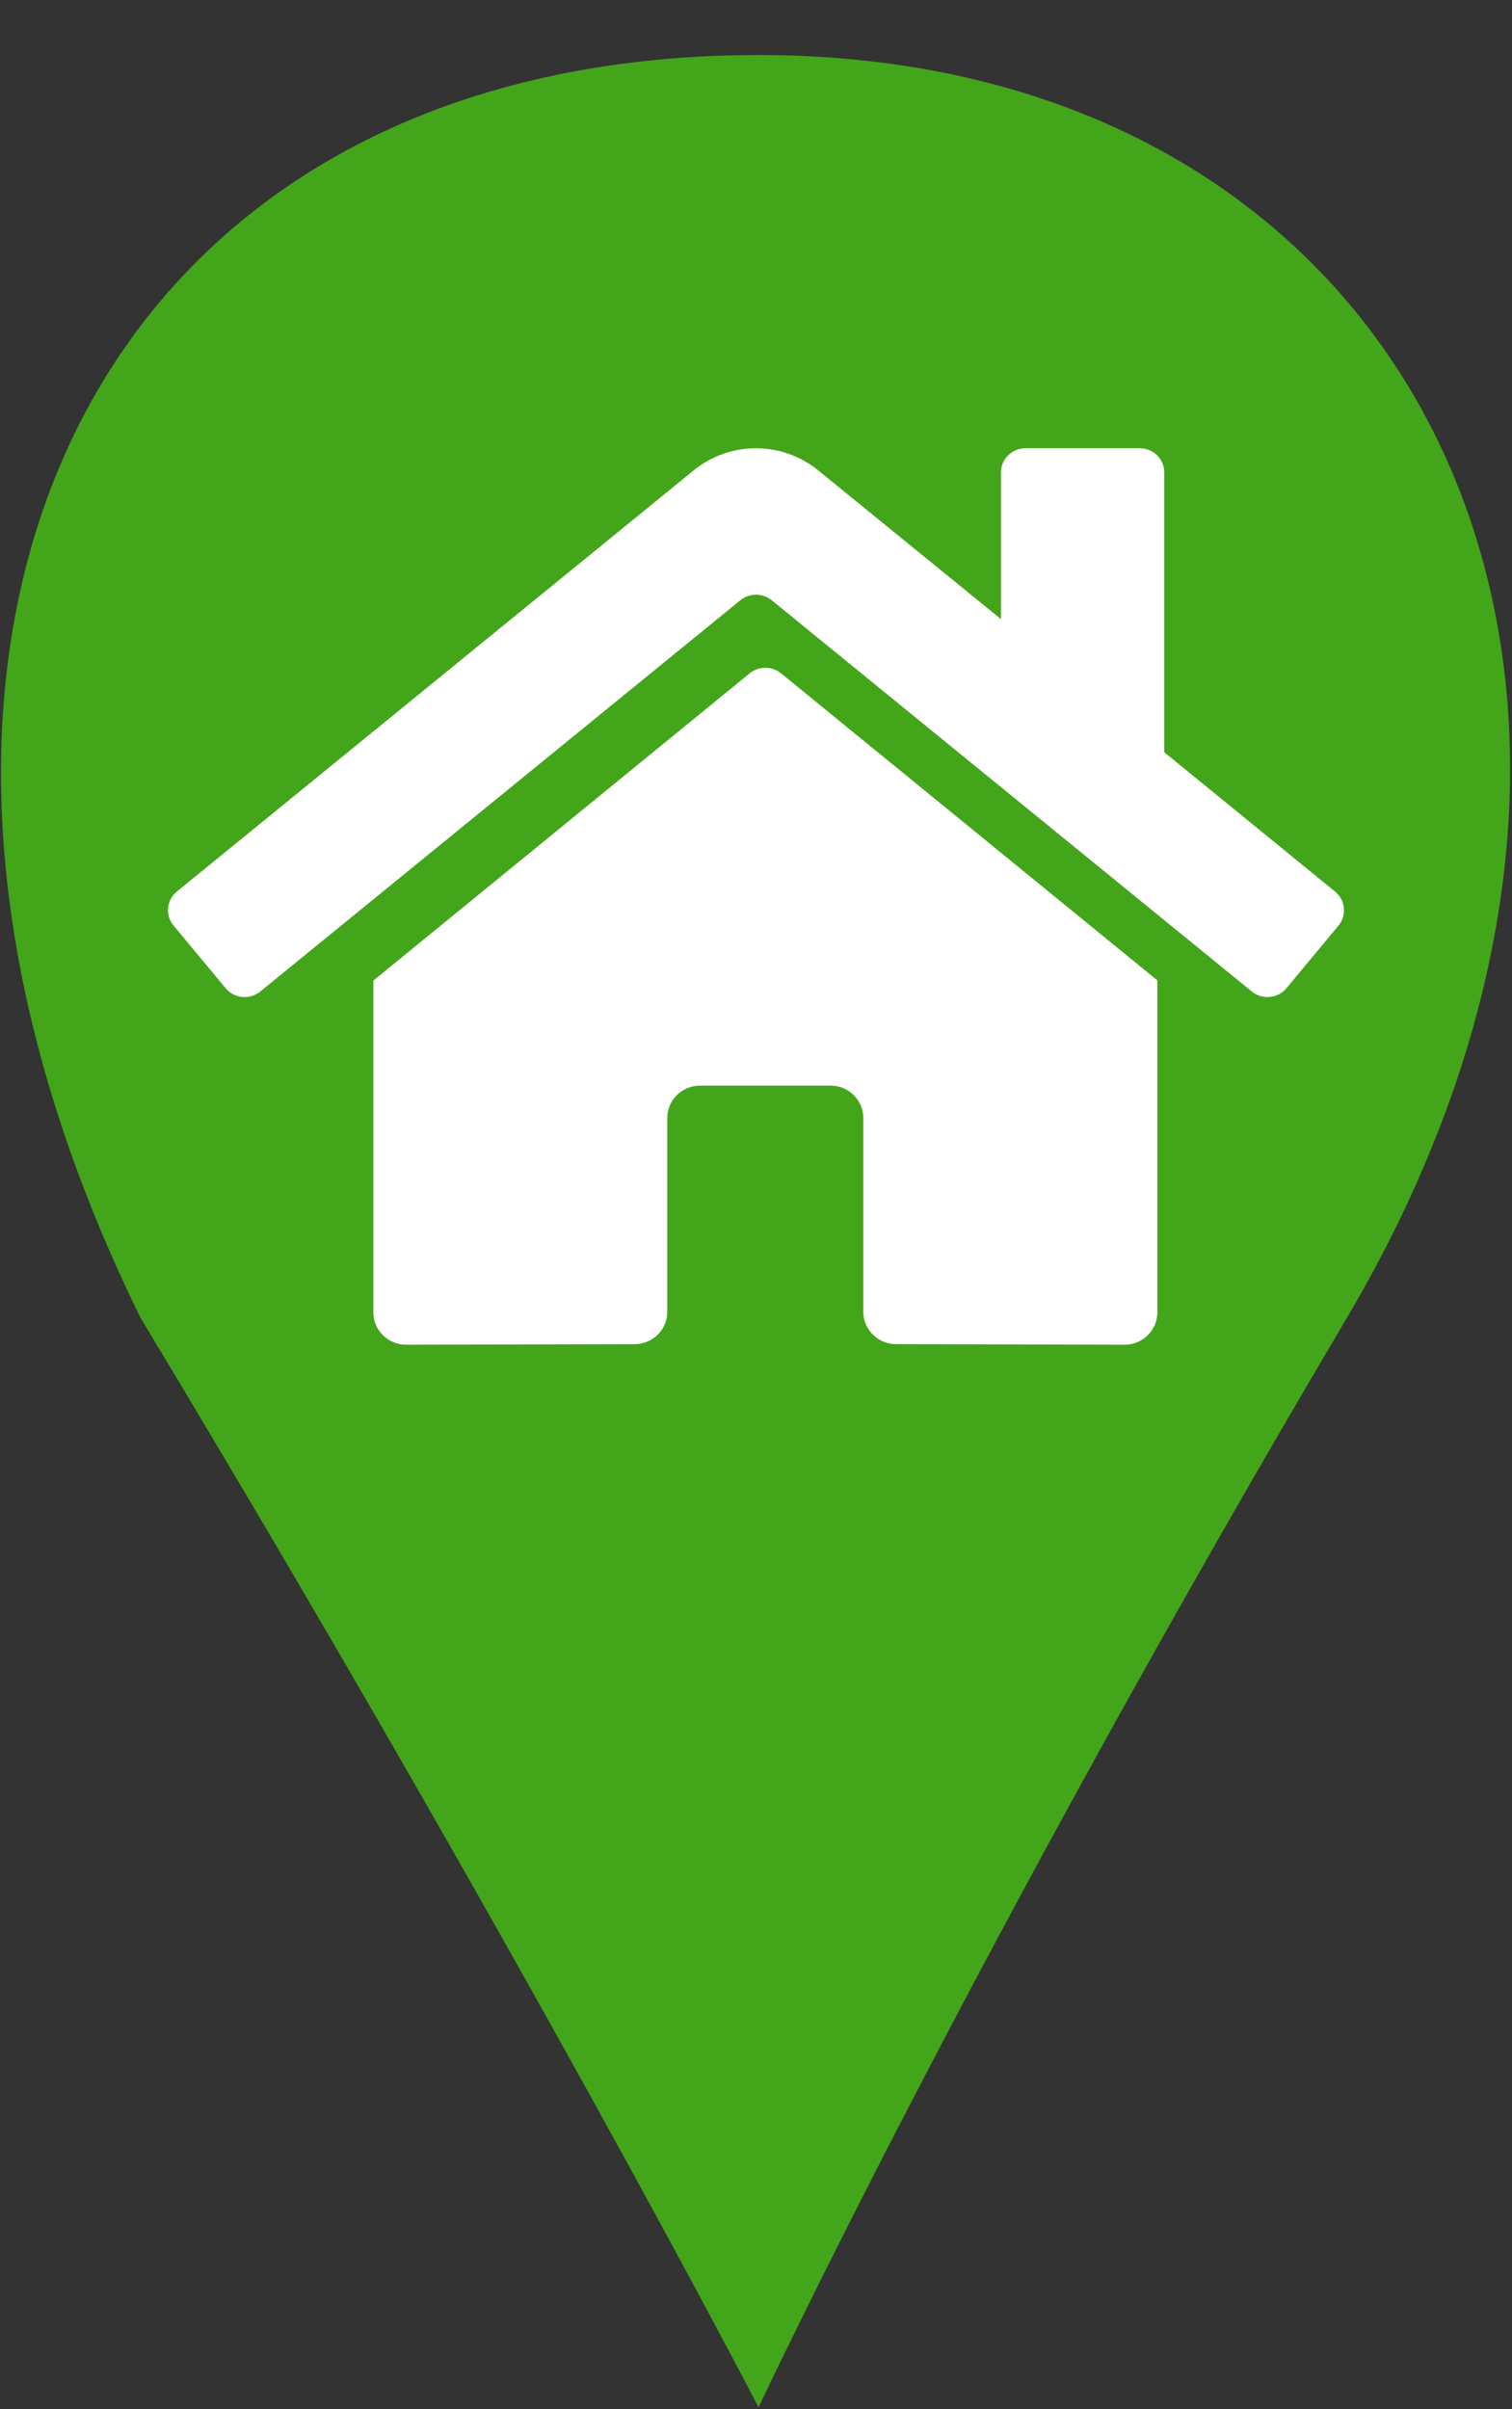 <?xml version="1.0" encoding="UTF-8"?>
<svg width="27px" height="43px" viewBox="0 0 27 43" version="1.1" xmlns="http://www.w3.org/2000/svg" xmlns:xlink="http://www.w3.org/1999/xlink">
    <rect x="0" y="0" width="27" height="43" fill="#333333" stroke="none"/>
    <!-- Generator: Sketch 53.2 (72643) - https://sketchapp.com -->
    <title>House Map</title>
    <desc>Created with Sketch.</desc>
    <g id="House-Map" stroke="none" stroke-width="1" fill="none" fill-rule="evenodd">
        <g id="Group">
            <path d="M13.546,42.965 C13.546,42.965 17.388,34.778 24.049,23.525 C30.71,12.272 25.441,0.982 13.546,0.982 C1.651,0.982 -3.436,11.446 2.512,23.525 C9.3,34.778 13.546,42.965 13.546,42.965 Z" id="Oval-1" fill="#43A51A"></path>
            <g id="house" transform="translate(3, 8)" fill="#FFFFFF" fill-rule="nonzero">
                <path d="M10.388,4.016 L3.667,9.501 L3.667,15.422 C3.667,15.741 3.928,16 4.25,16 L8.336,15.99 C8.657,15.988 8.916,15.73 8.916,15.412 L8.916,11.954 C8.916,11.635 9.177,11.376 9.499,11.376 L11.833,11.376 C12.155,11.376 12.416,11.635 12.416,11.954 L12.416,15.409 C12.415,15.563 12.477,15.71 12.586,15.819 C12.696,15.928 12.844,15.989 12.999,15.989 L17.083,16 C17.405,16 17.667,15.741 17.667,15.422 L17.667,9.497 L10.946,4.016 C10.784,3.886 10.551,3.886 10.388,4.016 Z M20.839,7.911 L17.791,5.426 L17.791,0.433 C17.791,0.194 17.595,0 17.353,0 L15.312,0 C15.07,0 14.874,0.194 14.874,0.433 L14.874,3.05 L11.611,0.395 C10.965,-0.131 10.033,-0.131 9.387,0.395 L0.159,7.911 C0.069,7.984 0.013,8.089 0.002,8.204 C-0.009,8.318 0.026,8.432 0.1,8.52 L1.03,9.638 C1.104,9.727 1.21,9.783 1.326,9.794 C1.442,9.805 1.557,9.77 1.647,9.697 L10.222,2.712 C10.384,2.582 10.617,2.582 10.779,2.712 L19.355,9.697 C19.444,9.77 19.559,9.805 19.675,9.794 C19.79,9.783 19.897,9.727 19.971,9.639 L20.9,8.521 C20.974,8.432 21.009,8.318 20.998,8.203 C20.986,8.089 20.929,7.983 20.839,7.911 L20.839,7.911 Z" id="Shape"></path>
            </g>
        </g>
    </g>
</svg>